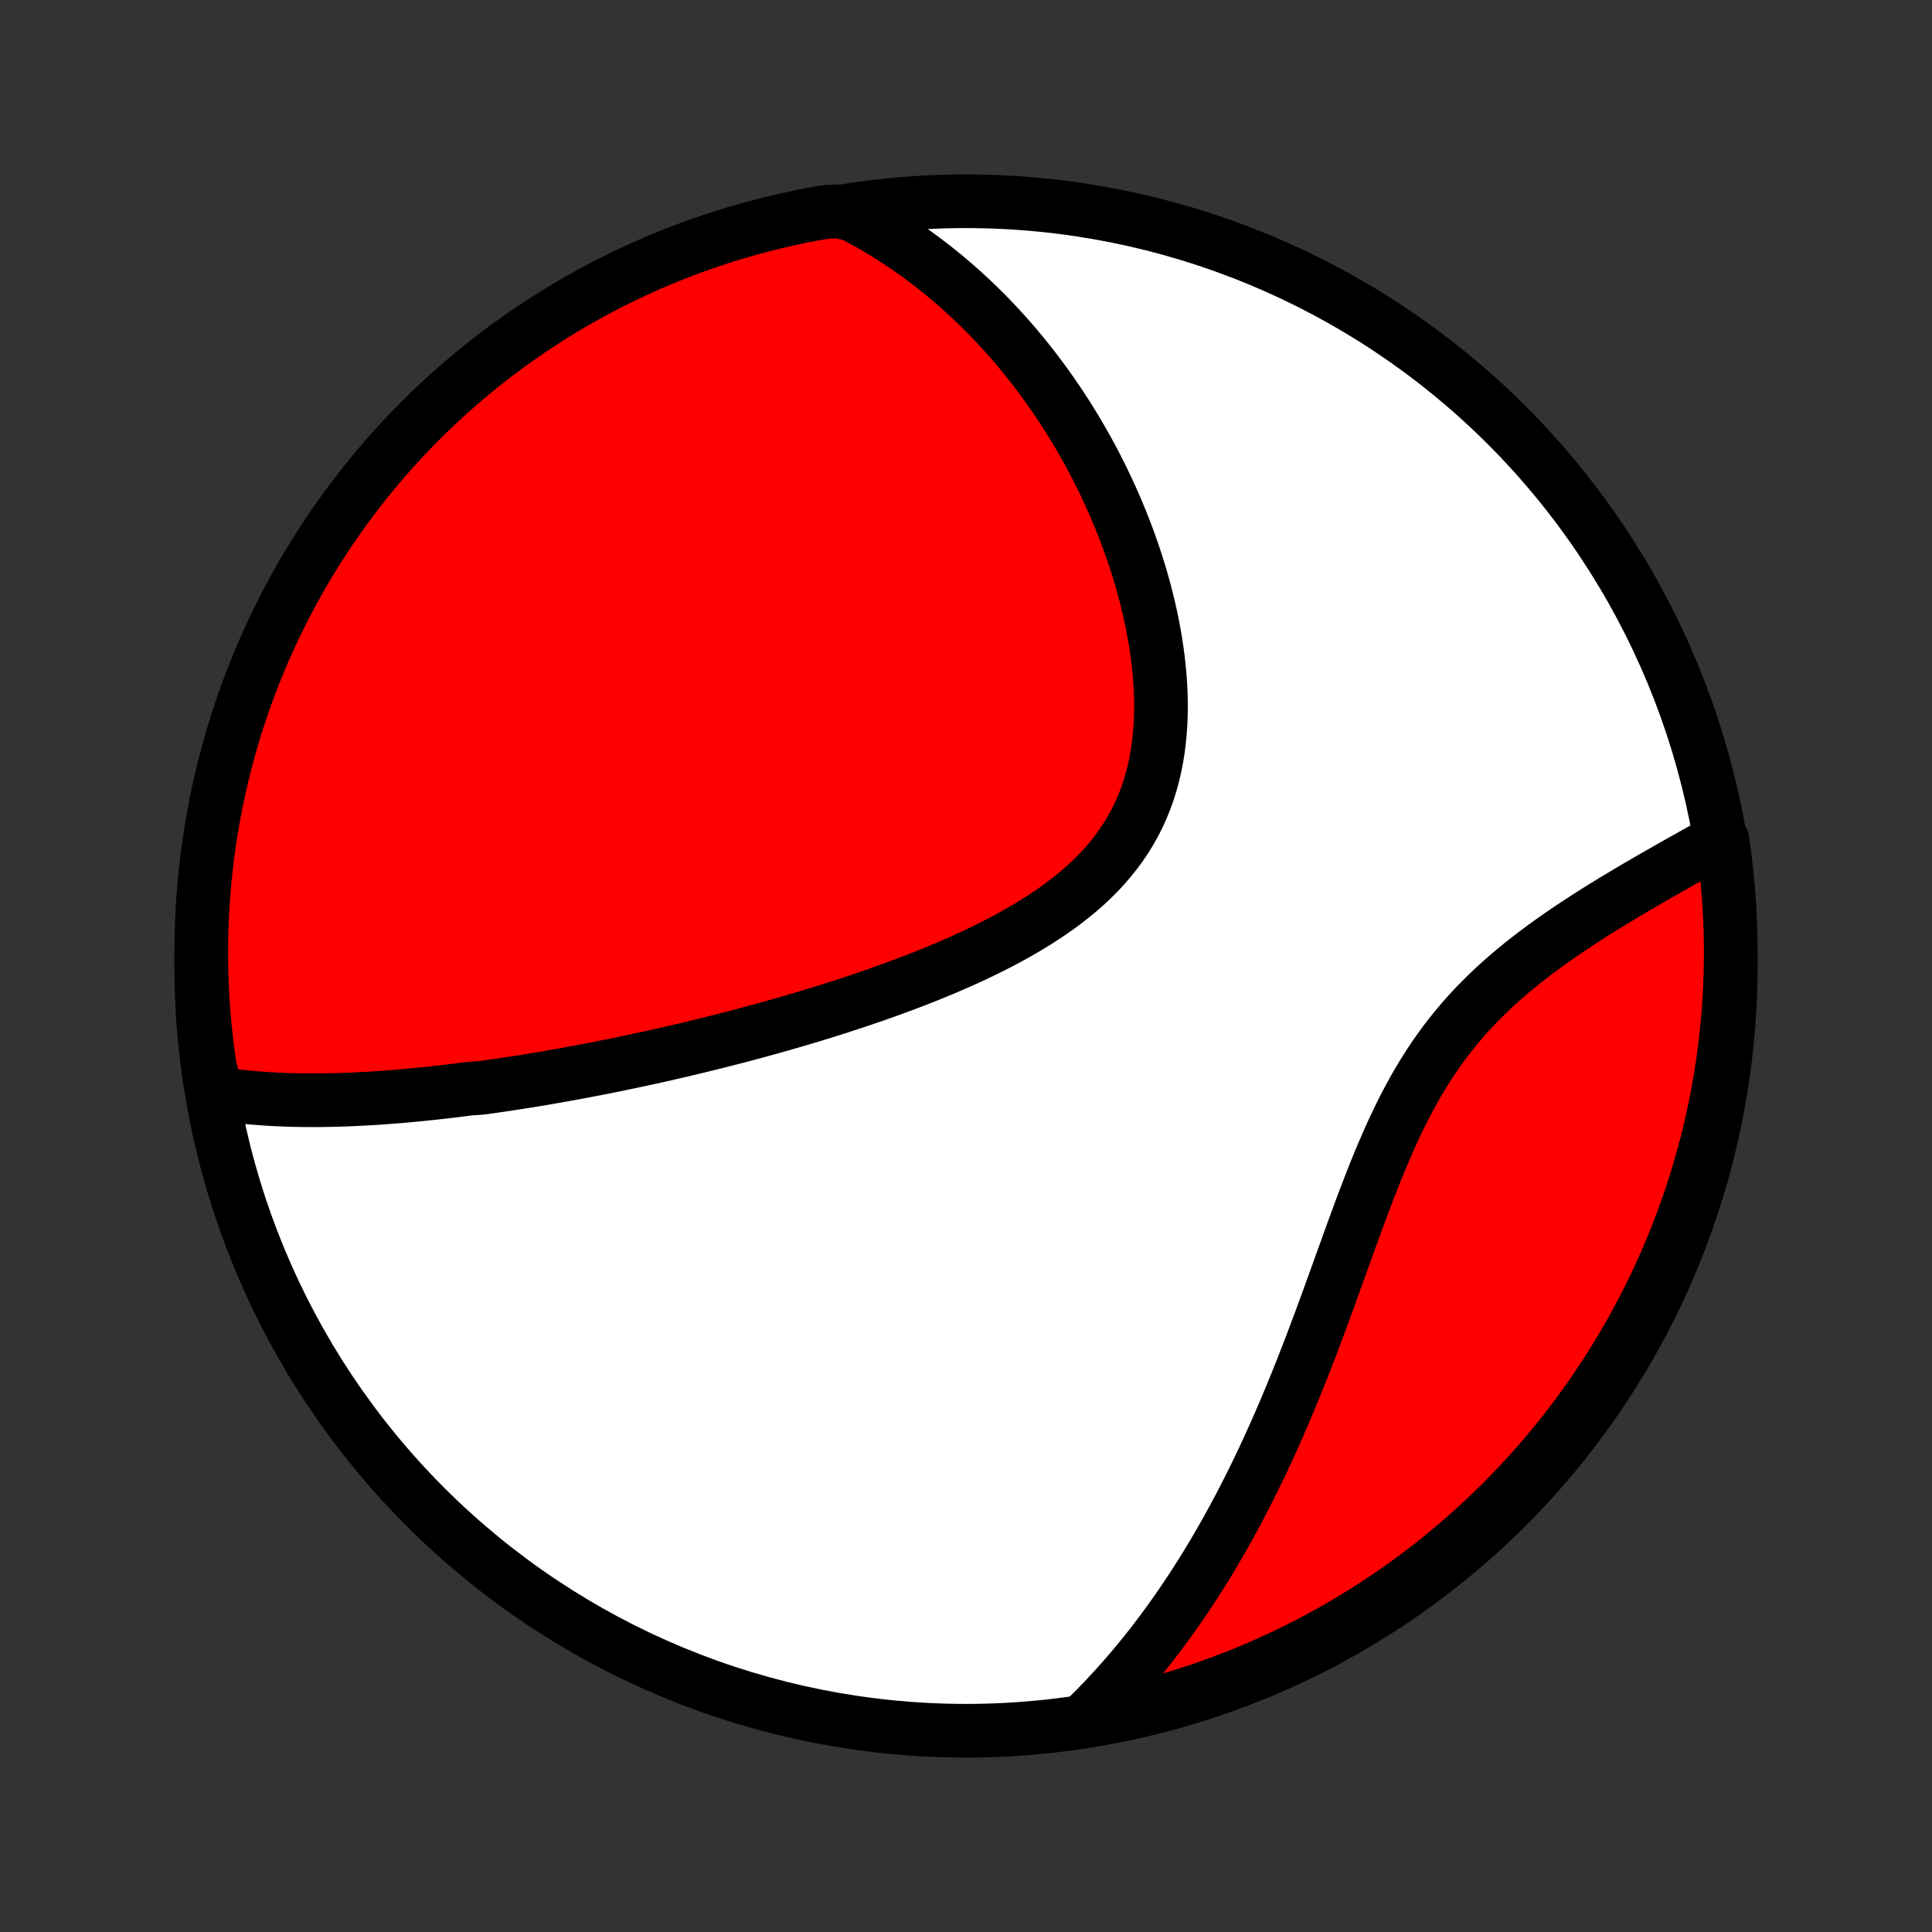 <?xml version="1.0" encoding="utf-8" standalone="no"?>
<!DOCTYPE svg PUBLIC "-//W3C//DTD SVG 1.1//EN"
  "http://www.w3.org/Graphics/SVG/1.1/DTD/svg11.dtd">
<!-- Created with matplotlib (http://matplotlib.org/) -->
<svg height="72pt" version="1.1" viewBox="0 0 72 72" width="72pt" xmlns="http://www.w3.org/2000/svg" xmlns:xlink="http://www.w3.org/1999/xlink">
 <rect x="0" y="0" width="72" height="72" fill="#333333" stroke="none"/>
 <defs>
  <style type="text/css">
*{stroke-linecap:butt;stroke-linejoin:round;}
  </style>
 </defs>
 <g id="figure_1">
  <g id="patch_1">
   <path d="
M0 72
L72 72
L72 0
L0 0
z
" style="fill:none;"/>
  </g>
  <g id="axes_1">
   <g id="PatchCollection_1">
    <defs>
     <path d="
M36 -7.5
C43.558 -7.5 50.808 -10.503 56.153 -15.848
C61.497 -21.192 64.5 -28.442 64.5 -36
C64.5 -43.558 61.497 -50.808 56.153 -56.153
C50.808 -61.497 43.558 -64.5 36 -64.5
C28.442 -64.5 21.192 -61.497 15.848 -56.153
C10.503 -50.808 7.5 -43.558 7.5 -36
C7.5 -28.442 10.503 -21.192 15.848 -15.848
C21.192 -10.503 28.442 -7.5 36 -7.5
z
" id="C0_0_a811fe30f3"/>
     <path d="
M8.08 -31.257
L8.306 -31.221
L8.532 -31.189
L8.757 -31.16
L8.983 -31.133
L9.208 -31.109
L9.434 -31.088
L9.659 -31.07
L9.884 -31.053
L10.108 -31.039
L10.333 -31.027
L10.557 -31.018
L10.781 -31.01
L11.004 -31.004
L11.228 -31
L11.451 -30.998
L11.674 -30.997
L11.897 -30.998
L12.12 -31.001
L12.342 -31.005
L12.565 -31.01
L12.787 -31.017
L13.009 -31.025
L13.231 -31.035
L13.453 -31.046
L13.675 -31.058
L13.896 -31.071
L14.118 -31.085
L14.34 -31.101
L14.562 -31.118
L14.784 -31.135
L15.006 -31.154
L15.228 -31.174
L15.451 -31.195
L15.673 -31.217
L15.896 -31.24
L16.119 -31.263
L16.343 -31.288
L16.567 -31.314
L16.791 -31.34
L17.016 -31.368
L17.241 -31.396
L17.466 -31.426
L17.919 -31.456
L18.146 -31.487
L18.374 -31.519
L18.603 -31.552
L18.832 -31.586
L19.063 -31.621
L19.294 -31.657
L19.525 -31.693
L19.758 -31.73
L19.992 -31.769
L20.227 -31.808
L20.462 -31.849
L20.699 -31.89
L20.937 -31.932
L21.176 -31.975
L21.416 -32.019
L21.658 -32.064
L21.9 -32.11
L22.145 -32.157
L22.39 -32.205
L22.637 -32.254
L22.885 -32.304
L23.135 -32.355
L23.386 -32.408
L23.639 -32.461
L23.894 -32.516
L24.15 -32.571
L24.408 -32.628
L24.668 -32.686
L24.929 -32.746
L25.193 -32.806
L25.458 -32.868
L25.725 -32.932
L25.994 -32.996
L26.264 -33.062
L26.537 -33.13
L26.812 -33.199
L27.088 -33.269
L27.367 -33.341
L27.648 -33.414
L27.93 -33.49
L28.215 -33.566
L28.502 -33.645
L28.791 -33.725
L29.082 -33.807
L29.374 -33.891
L29.669 -33.977
L29.966 -34.065
L30.265 -34.154
L30.565 -34.246
L30.867 -34.34
L31.172 -34.437
L31.477 -34.535
L31.785 -34.636
L32.093 -34.739
L32.404 -34.845
L32.715 -34.953
L33.028 -35.064
L33.342 -35.178
L33.656 -35.294
L33.972 -35.413
L34.287 -35.536
L34.603 -35.661
L34.919 -35.79
L35.236 -35.922
L35.551 -36.058
L35.866 -36.197
L36.179 -36.34
L36.492 -36.487
L36.802 -36.638
L37.111 -36.793
L37.417 -36.952
L37.72 -37.116
L38.02 -37.285
L38.316 -37.458
L38.607 -37.636
L38.894 -37.82
L39.176 -38.009
L39.452 -38.203
L39.721 -38.403
L39.983 -38.61
L40.239 -38.822
L40.486 -39.04
L40.724 -39.265
L40.954 -39.496
L41.174 -39.734
L41.384 -39.979
L41.584 -40.23
L41.773 -40.488
L41.952 -40.753
L42.119 -41.025
L42.274 -41.302
L42.418 -41.587
L42.55 -41.877
L42.671 -42.173
L42.78 -42.475
L42.877 -42.782
L42.963 -43.095
L43.038 -43.411
L43.101 -43.732
L43.154 -44.057
L43.196 -44.386
L43.228 -44.717
L43.25 -45.05
L43.263 -45.386
L43.266 -45.724
L43.261 -46.062
L43.247 -46.402
L43.224 -46.742
L43.194 -47.082
L43.157 -47.422
L43.112 -47.761
L43.061 -48.099
L43.002 -48.436
L42.938 -48.771
L42.868 -49.105
L42.792 -49.437
L42.711 -49.766
L42.624 -50.093
L42.533 -50.417
L42.437 -50.739
L42.336 -51.057
L42.231 -51.373
L42.123 -51.685
L42.01 -51.995
L41.894 -52.3
L41.774 -52.602
L41.651 -52.901
L41.525 -53.196
L41.395 -53.487
L41.263 -53.775
L41.128 -54.059
L40.99 -54.339
L40.85 -54.615
L40.707 -54.888
L40.562 -55.157
L40.414 -55.422
L40.265 -55.683
L40.113 -55.941
L39.959 -56.194
L39.804 -56.445
L39.646 -56.691
L39.487 -56.934
L39.325 -57.173
L39.162 -57.408
L38.998 -57.64
L38.831 -57.868
L38.663 -58.093
L38.494 -58.315
L38.323 -58.532
L38.15 -58.747
L37.975 -58.958
L37.8 -59.166
L37.622 -59.371
L37.443 -59.572
L37.263 -59.77
L37.081 -59.965
L36.898 -60.157
L36.713 -60.345
L36.526 -60.531
L36.338 -60.713
L36.149 -60.893
L35.958 -61.069
L35.765 -61.243
L35.571 -61.414
L35.375 -61.582
L35.177 -61.746
L34.978 -61.909
L34.777 -62.068
L34.574 -62.224
L34.37 -62.378
L34.164 -62.529
L33.955 -62.677
L33.745 -62.822
L33.533 -62.964
L33.319 -63.104
L33.103 -63.241
L32.885 -63.375
L32.665 -63.507
L32.442 -63.635
L32.217 -63.761
L31.99 -63.884
L31.761 -64.005
L31.26 -64.122
L30.771 -64.103
L30.282 -64.016
L29.796 -63.921
L29.312 -63.817
L28.829 -63.704
L28.349 -63.583
L27.871 -63.454
L27.395 -63.316
L26.922 -63.17
L26.452 -63.016
L25.985 -62.853
L25.521 -62.682
L25.06 -62.504
L24.602 -62.317
L24.148 -62.122
L23.698 -61.919
L23.251 -61.708
L22.808 -61.489
L22.369 -61.263
L21.934 -61.029
L21.504 -60.787
L21.078 -60.538
L20.656 -60.281
L20.24 -60.017
L19.828 -59.746
L19.421 -59.467
L19.018 -59.181
L18.622 -58.888
L18.23 -58.589
L17.844 -58.282
L17.463 -57.968
L17.088 -57.648
L16.719 -57.321
L16.356 -56.988
L15.998 -56.648
L15.647 -56.302
L15.302 -55.95
L14.963 -55.592
L14.631 -55.228
L14.305 -54.858
L13.986 -54.482
L13.673 -54.1
L13.367 -53.713
L13.069 -53.321
L12.777 -52.923
L12.492 -52.52
L12.214 -52.113
L11.944 -51.7
L11.681 -51.282
L11.425 -50.86
L11.177 -50.434
L10.936 -50.002
L10.704 -49.567
L10.478 -49.128
L10.261 -48.684
L10.051 -48.237
L9.849 -47.786
L9.656 -47.331
L9.47 -46.873
L9.292 -46.412
L9.123 -45.947
L8.961 -45.479
L8.808 -45.009
L8.663 -44.535
L8.527 -44.06
L8.399 -43.581
L8.279 -43.101
L8.168 -42.618
L8.065 -42.133
L7.971 -41.647
L7.885 -41.158
L7.808 -40.668
L7.739 -40.177
L7.679 -39.684
L7.628 -39.19
L7.585 -38.696
L7.551 -38.2
L7.526 -37.704
L7.509 -37.207
L7.501 -36.71
L7.501 -36.212
L7.511 -35.715
L7.529 -35.218
L7.555 -34.721
L7.591 -34.224
L7.635 -33.728
L7.687 -33.232
L7.749 -32.738
L7.818 -32.244
z
" id="C0_1_dcfd0abb83"/>
     <path d="
M40.444 -7.938
L40.628 -8.12
L40.811 -8.303
L40.992 -8.488
L41.172 -8.675
L41.349 -8.865
L41.526 -9.056
L41.7 -9.25
L41.874 -9.446
L42.045 -9.643
L42.216 -9.843
L42.385 -10.046
L42.553 -10.25
L42.719 -10.457
L42.884 -10.666
L43.048 -10.878
L43.211 -11.092
L43.372 -11.308
L43.533 -11.527
L43.692 -11.749
L43.85 -11.973
L44.007 -12.199
L44.163 -12.429
L44.318 -12.661
L44.472 -12.895
L44.625 -13.133
L44.778 -13.373
L44.928 -13.616
L45.079 -13.863
L45.228 -14.112
L45.376 -14.364
L45.523 -14.619
L45.67 -14.877
L45.816 -15.138
L45.96 -15.403
L46.104 -15.671
L46.247 -15.941
L46.389 -16.216
L46.53 -16.493
L46.671 -16.774
L46.81 -17.058
L46.949 -17.346
L47.087 -17.636
L47.224 -17.931
L47.36 -18.228
L47.496 -18.529
L47.63 -18.834
L47.764 -19.141
L47.898 -19.452
L48.03 -19.767
L48.162 -20.084
L48.293 -20.405
L48.423 -20.729
L48.553 -21.056
L48.682 -21.386
L48.811 -21.719
L48.939 -22.055
L49.066 -22.394
L49.194 -22.735
L49.321 -23.079
L49.448 -23.425
L49.574 -23.773
L49.701 -24.123
L49.828 -24.475
L49.955 -24.828
L50.083 -25.182
L50.211 -25.538
L50.339 -25.894
L50.469 -26.25
L50.6 -26.607
L50.732 -26.963
L50.866 -27.319
L51.002 -27.674
L51.139 -28.028
L51.279 -28.379
L51.422 -28.729
L51.568 -29.076
L51.717 -29.42
L51.87 -29.761
L52.027 -30.098
L52.187 -30.431
L52.352 -30.759
L52.522 -31.082
L52.697 -31.4
L52.877 -31.713
L53.062 -32.019
L53.252 -32.32
L53.448 -32.614
L53.649 -32.902
L53.856 -33.184
L54.068 -33.459
L54.285 -33.727
L54.507 -33.988
L54.733 -34.243
L54.964 -34.492
L55.2 -34.734
L55.439 -34.97
L55.681 -35.2
L55.927 -35.424
L56.175 -35.642
L56.426 -35.854
L56.679 -36.062
L56.934 -36.264
L57.19 -36.461
L57.447 -36.653
L57.704 -36.841
L57.962 -37.024
L58.219 -37.203
L58.477 -37.378
L58.733 -37.549
L58.989 -37.716
L59.243 -37.88
L59.497 -38.041
L59.748 -38.198
L59.998 -38.352
L60.246 -38.502
L60.492 -38.65
L60.736 -38.795
L60.978 -38.938
L61.217 -39.077
L61.453 -39.214
L61.687 -39.349
L61.918 -39.481
L62.147 -39.612
L62.372 -39.739
L62.595 -39.865
L62.815 -39.989
L63.032 -40.111
L63.246 -40.231
L63.458 -40.349
L63.666 -40.465
L63.871 -40.579
L64.188 -40.692
L64.257 -40.206
L64.317 -39.714
L64.369 -39.22
L64.413 -38.725
L64.447 -38.23
L64.473 -37.734
L64.49 -37.237
L64.499 -36.74
L64.499 -36.243
L64.49 -35.745
L64.473 -35.248
L64.447 -34.751
L64.412 -34.254
L64.368 -33.758
L64.316 -33.262
L64.255 -32.768
L64.186 -32.274
L64.108 -31.781
L64.022 -31.29
L63.927 -30.8
L63.823 -30.312
L63.711 -29.826
L63.591 -29.341
L63.462 -28.858
L63.325 -28.378
L63.179 -27.9
L63.025 -27.424
L62.863 -26.951
L62.693 -26.481
L62.515 -26.013
L62.328 -25.549
L62.134 -25.088
L61.931 -24.63
L61.721 -24.176
L61.503 -23.725
L61.277 -23.278
L61.043 -22.835
L60.802 -22.396
L60.553 -21.961
L60.297 -21.53
L60.033 -21.104
L59.762 -20.682
L59.484 -20.265
L59.199 -19.852
L58.906 -19.445
L58.607 -19.043
L58.3 -18.645
L57.987 -18.254
L57.668 -17.867
L57.341 -17.486
L57.008 -17.111
L56.669 -16.741
L56.323 -16.378
L55.972 -16.02
L55.614 -15.668
L55.25 -15.323
L54.88 -14.983
L54.505 -14.651
L54.123 -14.325
L53.737 -14.005
L53.345 -13.692
L52.947 -13.386
L52.545 -13.086
L52.138 -12.794
L51.725 -12.509
L51.308 -12.231
L50.886 -11.96
L50.46 -11.697
L50.029 -11.441
L49.594 -11.192
L49.154 -10.951
L48.711 -10.717
L48.264 -10.492
L47.813 -10.274
L47.359 -10.064
L46.901 -9.861
L46.44 -9.667
L45.975 -9.481
L45.508 -9.303
L45.037 -9.133
L44.564 -8.971
L44.089 -8.817
L43.61 -8.672
L43.13 -8.535
L42.647 -8.406
L42.163 -8.286
L41.676 -8.174
L41.188 -8.071
z
" id="C0_2_42536dcc10"/>
    </defs>
    <g clip-path="url(#p1bffca34e9)">
     <use style="fill:#ffffff;stroke:#000000;stroke-width:2.0;" x="0.0" xlink:href="#C0_0_a811fe30f3" y="72.0"/>
    </g>
    <g clip-path="url(#p1bffca34e9)">
     <use style="fill:#ff0000;stroke:#000000;stroke-width:2.0;" x="0.0" xlink:href="#C0_1_dcfd0abb83" y="72.0"/>
    </g>
    <g clip-path="url(#p1bffca34e9)">
     <use style="fill:#ff0000;stroke:#000000;stroke-width:2.0;" x="0.0" xlink:href="#C0_2_42536dcc10" y="72.0"/>
    </g>
   </g>
  </g>
 </g>
 <defs>
  <clipPath id="p1bffca34e9">
   <rect height="72.0" width="72.0" x="0.0" y="0.0"/>
  </clipPath>
 </defs>
</svg>
